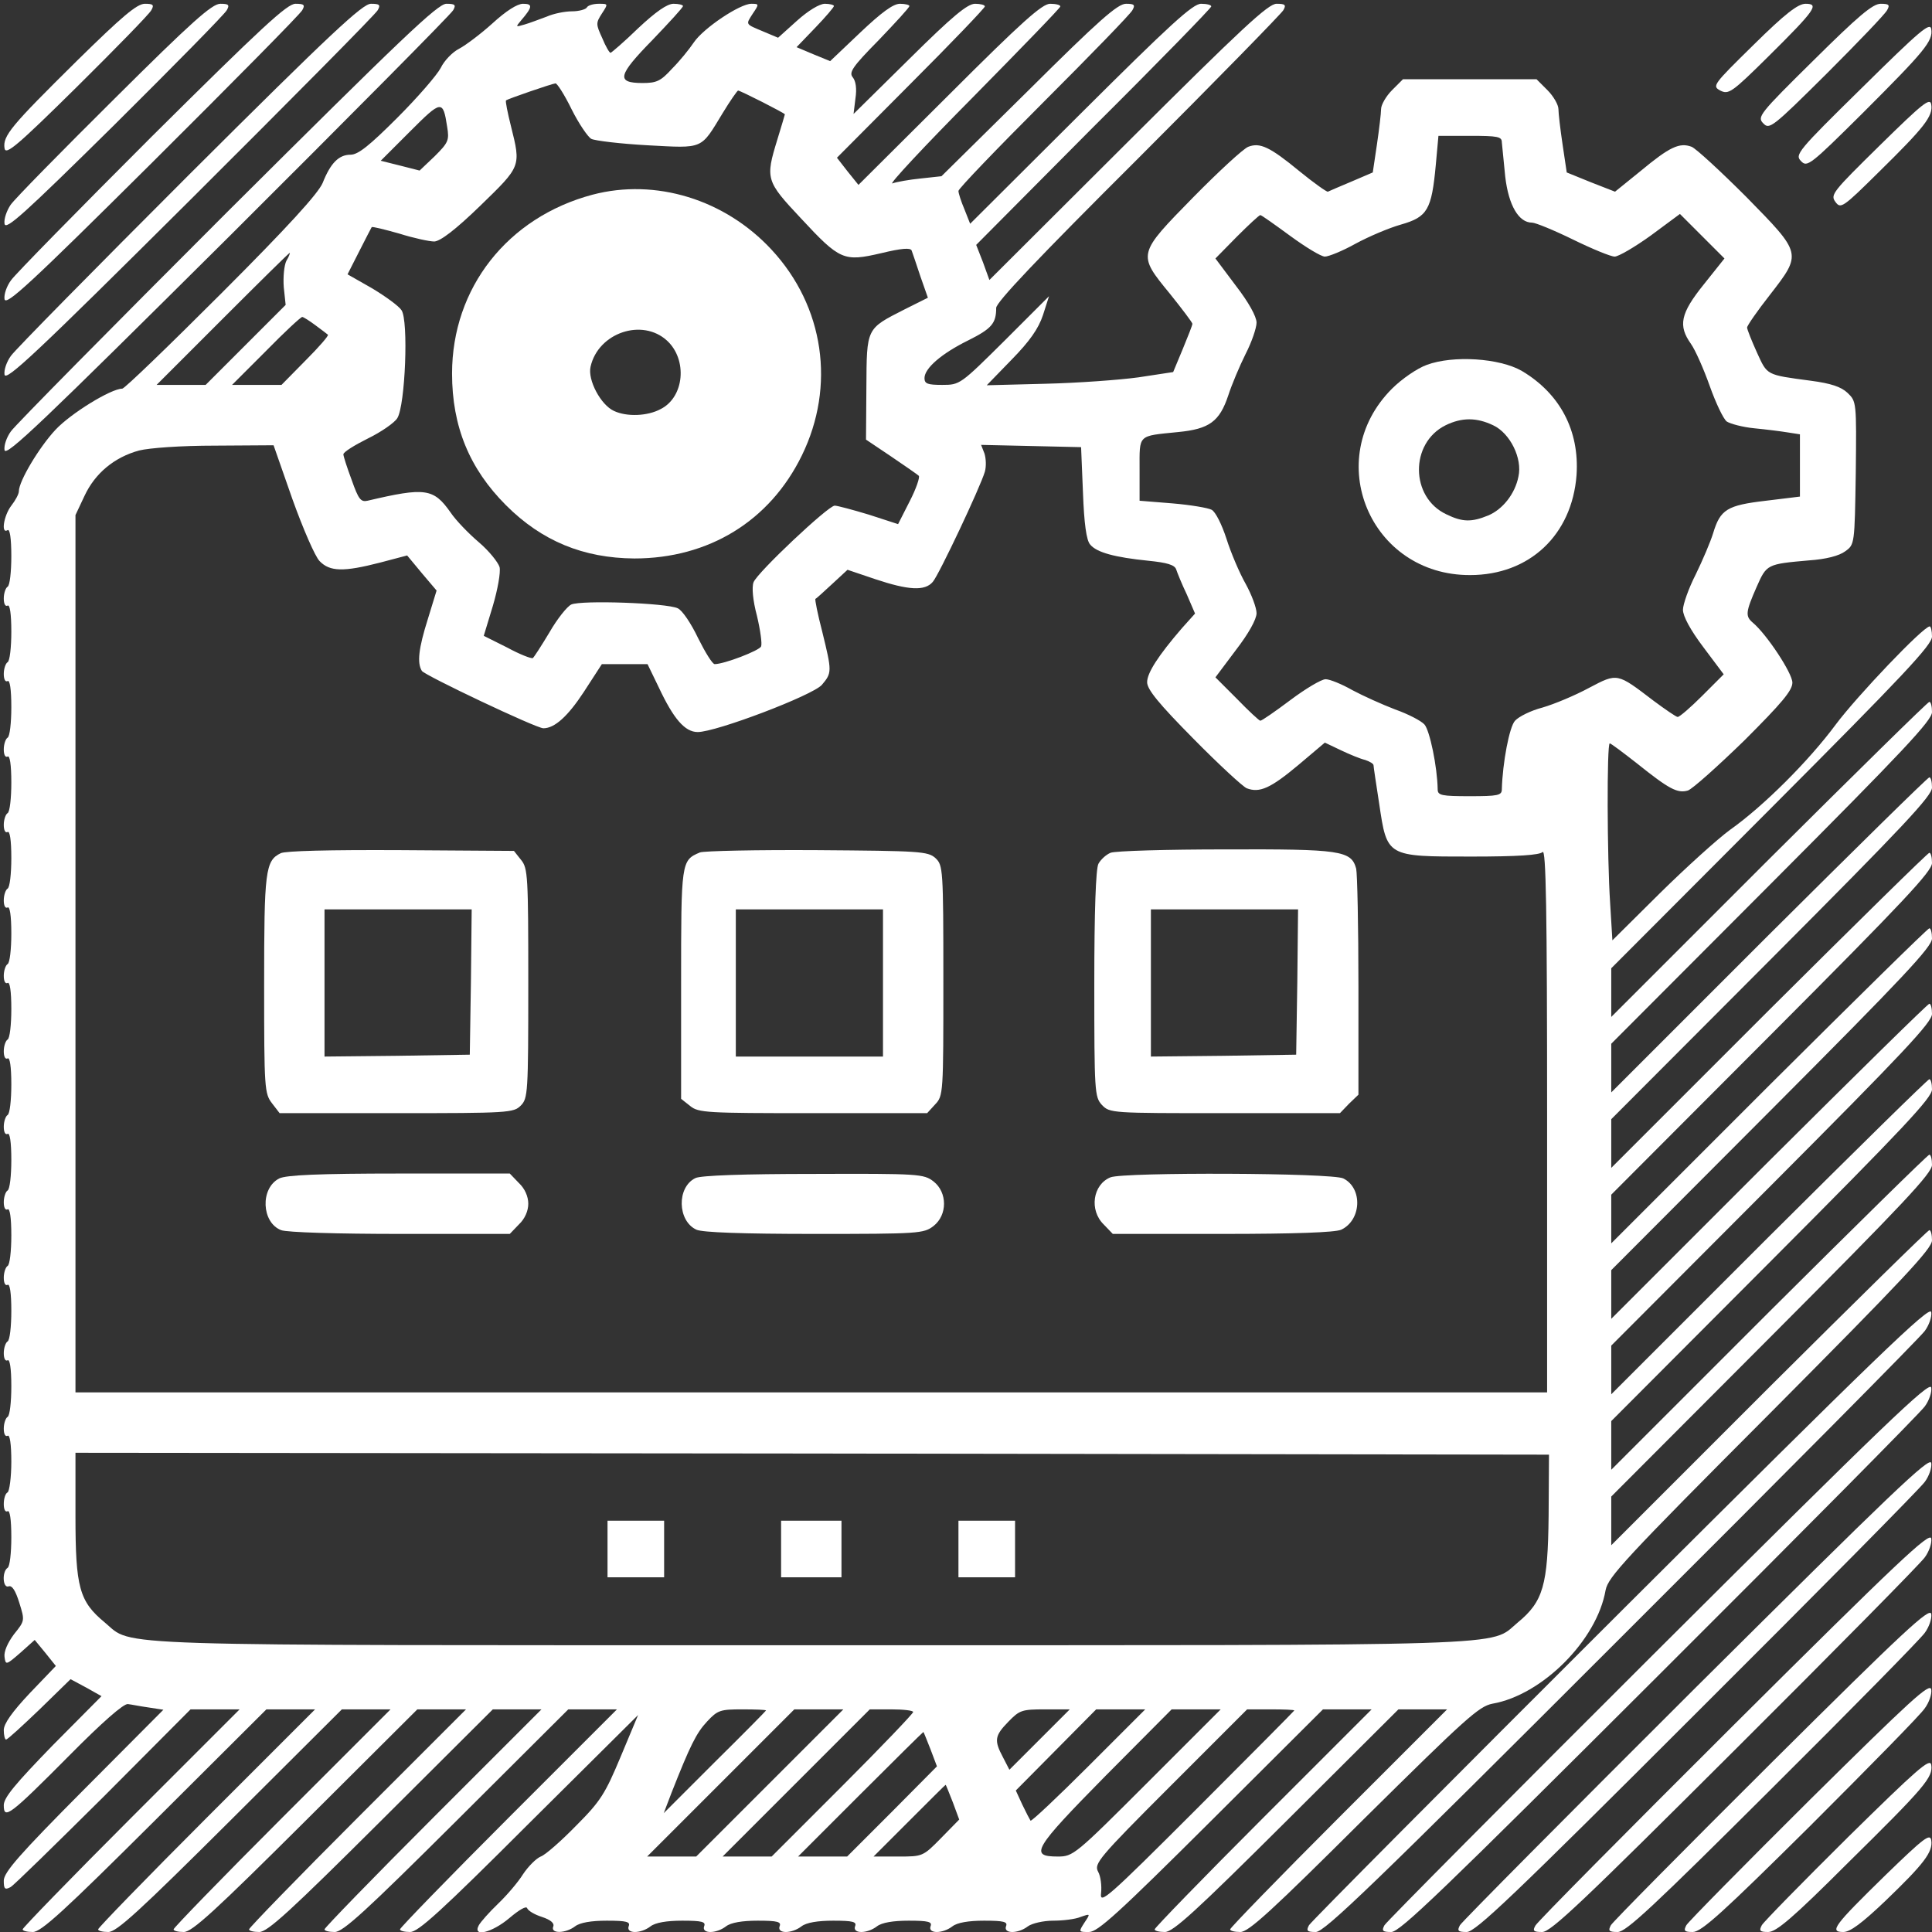 <?xml version="1.0" standalone="no"?>
<!DOCTYPE svg PUBLIC "-//W3C//DTD SVG 20010904//EN"
 "http://www.w3.org/TR/2001/REC-SVG-20010904/DTD/svg10.dtd">
<svg version="1.0" xmlns="http://www.w3.org/2000/svg"
 width="512pt" height="512pt" viewBox="0 0 512 512"
 preserveAspectRatio="xMidYMid meet">
<rect x="0" y="0" width="512" height="512" fill="#333333" stroke="none"/>
<g transform="translate(0,512) scale(0.1,-0.1)"
fill="#ffffff" stroke="none">
<path d="M203 4958 c-174 -172 -196 -198 -191 -231 3 -19 32 5 192 163 103
102 192 193 197 203 8 14 5 17 -17 17 -21 0 -60 -33 -181 -152z"/>
<path d="M303 4858 c-140 -139 -264 -265 -275 -281 -10 -15 -18 -37 -16 -50 3
-18 49 23 292 263 158 157 292 293 297 303 8 14 5 17 -17 17 -22 0 -75 -47
-281 -252z"/>
<path d="M402 4758 c-194 -194 -362 -365 -373 -381 -11 -15 -19 -37 -17 -50 4
-18 67 40 392 363 213 212 392 393 397 403 8 14 5 17 -18 17 -22 0 -89 -62
-381 -352z"/>
<path d="M502 4658 c-249 -249 -462 -465 -473 -481 -11 -15 -19 -37 -17 -50 4
-18 84 57 492 463 268 267 492 493 497 503 8 14 5 17 -18 17 -22 0 -104 -76
-481 -452z"/>
<path d="M602 4558 c-304 -304 -562 -565 -573 -581 -11 -15 -19 -37 -17 -50 4
-18 101 75 592 563 323 322 592 593 597 603 8 14 5 17 -18 17 -23 0 -118 -91
-581 -552z"/>
<path d="M1305 5058 c-31 -28 -71 -58 -88 -67 -18 -9 -40 -32 -49 -51 -10 -19
-61 -78 -115 -132 -74 -74 -104 -98 -124 -98 -31 0 -53 -22 -74 -75 -12 -28
-92 -116 -268 -292 -139 -139 -257 -253 -263 -253 -30 0 -137 -66 -177 -109
-43 -46 -97 -136 -97 -163 0 -7 -9 -24 -20 -38 -20 -26 -28 -76 -10 -65 6 4
10 -21 10 -69 0 -41 -4 -78 -10 -81 -5 -3 -10 -17 -10 -31 0 -14 4 -22 10 -19
6 4 10 -21 10 -69 0 -41 -4 -78 -10 -81 -5 -3 -10 -17 -10 -31 0 -14 4 -22 10
-19 6 4 10 -21 10 -69 0 -41 -4 -78 -10 -81 -5 -3 -10 -17 -10 -31 0 -14 4
-22 10 -19 6 4 10 -21 10 -69 0 -41 -4 -78 -10 -81 -5 -3 -10 -17 -10 -31 0
-14 4 -22 10 -19 6 4 10 -21 10 -69 0 -41 -4 -78 -10 -81 -5 -3 -10 -17 -10
-31 0 -14 4 -22 10 -19 6 4 10 -21 10 -69 0 -41 -4 -78 -10 -81 -5 -3 -10 -17
-10 -31 0 -14 4 -22 10 -19 6 4 10 -21 10 -69 0 -41 -4 -78 -10 -81 -5 -3 -10
-17 -10 -31 0 -14 4 -22 10 -19 6 4 10 -21 10 -69 0 -41 -4 -78 -10 -81 -5 -3
-10 -17 -10 -31 0 -14 4 -22 10 -19 6 4 10 -21 10 -69 0 -41 -4 -78 -10 -81
-5 -3 -10 -17 -10 -31 0 -14 4 -22 10 -19 6 4 10 -21 10 -69 0 -41 -4 -78 -10
-81 -5 -3 -10 -17 -10 -31 0 -14 4 -22 10 -19 6 4 10 -21 10 -69 0 -41 -4 -78
-10 -81 -5 -3 -10 -17 -10 -31 0 -14 4 -22 10 -19 6 4 10 -21 10 -69 0 -41 -4
-78 -10 -81 -5 -3 -10 -17 -10 -31 0 -14 4 -22 10 -19 6 4 10 -21 10 -69 0
-41 -5 -78 -10 -81 -6 -3 -10 -17 -10 -31 0 -14 4 -22 10 -19 6 4 10 -21 10
-69 0 -41 -4 -78 -10 -81 -15 -10 -13 -55 3 -49 9 3 18 -11 28 -43 15 -48 15
-48 -14 -84 -17 -23 -27 -46 -25 -60 3 -22 4 -22 42 11 l38 34 28 -34 28 -35
-69 -72 c-47 -50 -69 -81 -69 -98 0 -14 3 -25 6 -25 4 0 43 36 89 80 l82 80
41 -22 41 -23 -130 -131 c-99 -102 -129 -138 -129 -158 0 -39 15 -28 174 132
86 87 144 138 155 136 9 -1 33 -6 55 -9 l39 -6 -212 -213 c-170 -171 -211
-218 -211 -240 0 -22 3 -25 18 -17 9 5 120 114 247 240 l230 231 65 0 65 0
-288 -288 c-158 -158 -287 -291 -287 -295 0 -4 12 -7 27 -7 22 0 82 55 323
295 l296 295 64 0 65 0 -288 -288 c-158 -158 -287 -291 -287 -295 0 -4 12 -7
27 -7 22 0 82 55 323 295 l296 295 64 0 65 0 -288 -288 c-158 -158 -287 -291
-287 -295 0 -4 12 -7 27 -7 22 0 82 55 323 295 l296 295 64 0 65 0 -288 -288
c-158 -158 -287 -291 -287 -295 0 -4 12 -7 27 -7 22 0 82 55 323 295 l296 295
64 0 65 0 -288 -288 c-158 -158 -287 -291 -287 -295 0 -4 12 -7 27 -7 22 0 82
55 323 295 l296 295 64 0 65 0 -288 -288 c-158 -158 -287 -291 -287 -295 0 -4
12 -7 27 -7 21 0 81 54 315 288 l289 287 -46 -110 c-41 -98 -53 -118 -118
-183 -40 -41 -82 -78 -94 -82 -12 -5 -33 -26 -47 -47 -13 -21 -43 -56 -66 -78
-23 -22 -46 -48 -51 -57 -18 -33 35 -20 81 19 26 22 45 33 47 26 3 -7 20 -17
39 -23 24 -8 34 -17 30 -26 -7 -19 33 -18 58 1 13 10 43 15 84 15 53 0 63 -3
58 -15 -7 -20 32 -20 58 0 13 10 43 15 84 15 53 0 63 -3 58 -15 -7 -20 32 -20
58 0 13 10 43 15 84 15 53 0 63 -3 58 -15 -7 -20 32 -20 58 0 13 10 43 15 84
15 53 0 63 -3 58 -15 -7 -20 32 -20 58 0 13 10 43 15 84 15 53 0 63 -3 58 -15
-7 -20 32 -20 58 0 13 10 43 15 84 15 53 0 63 -3 58 -15 -7 -20 32 -20 58 0
11 8 41 15 67 15 26 0 59 4 73 10 26 9 26 9 10 -15 -16 -25 -16 -25 12 -25 23
0 77 49 324 295 l296 295 64 0 65 0 -288 -288 c-158 -158 -287 -291 -287 -295
0 -4 12 -7 27 -7 22 0 82 55 323 295 l296 295 64 0 65 0 -288 -288 c-158 -158
-287 -291 -287 -295 0 -4 12 -7 27 -7 22 0 83 56 327 299 270 267 305 299 341
306 132 23 277 168 300 301 7 35 50 82 436 469 353 355 429 436 429 458 0 15
-3 27 -7 27 -4 0 -195 -188 -425 -417 l-418 -418 0 65 0 64 425 426 c350 351
425 431 425 453 0 15 -3 27 -7 27 -4 0 -195 -188 -425 -417 l-418 -418 0 65 0
64 425 426 c350 351 425 431 425 453 0 15 -3 27 -7 27 -4 0 -195 -188 -425
-417 l-418 -418 0 65 0 64 425 426 c350 351 425 431 425 453 0 15 -3 27 -7 27
-4 0 -195 -188 -425 -417 l-418 -418 0 65 0 64 425 426 c350 351 425 431 425
453 0 15 -3 27 -7 27 -4 0 -195 -188 -425 -417 l-418 -418 0 65 0 64 425 426
c350 351 425 431 425 453 0 15 -3 27 -7 27 -4 0 -195 -188 -425 -417 l-418
-418 0 65 0 64 425 426 c350 351 425 431 425 453 0 15 -3 27 -7 27 -4 0 -195
-188 -425 -417 l-418 -418 0 65 0 64 425 426 c350 351 425 431 425 453 0 15
-3 27 -7 27 -4 0 -195 -188 -425 -417 l-418 -418 0 65 0 64 425 426 c350 351
425 431 425 453 0 15 -3 27 -6 27 -17 0 -193 -185 -249 -260 -71 -96 -191
-216 -280 -279 -33 -24 -117 -100 -186 -168 l-126 -125 -6 99 c-8 120 -9 423
-1 423 3 0 35 -24 72 -53 85 -68 107 -80 135 -72 12 4 79 64 150 133 99 99
127 132 127 153 0 25 -68 128 -105 159 -20 17 -19 28 10 94 27 61 27 61 140
71 44 3 79 12 95 24 25 18 25 18 28 208 2 188 2 189 -22 212 -17 16 -44 25
-97 32 -120 16 -115 14 -143 75 -14 31 -26 61 -26 66 0 5 27 44 60 86 86 111
86 109 -62 260 -68 68 -133 128 -145 133 -32 12 -58 0 -135 -64 l-68 -55 -64
25 -64 26 -11 74 c-6 40 -11 83 -11 94 0 11 -13 34 -29 50 l-29 29 -177 0
-177 0 -29 -29 c-16 -16 -29 -39 -29 -50 0 -11 -5 -53 -11 -94 l-11 -74 -56
-24 c-31 -13 -59 -25 -63 -27 -3 -1 -37 23 -75 54 -79 65 -105 77 -136 65 -13
-5 -78 -65 -145 -133 -149 -152 -149 -151 -63 -256 33 -41 60 -77 60 -80 0 -4
-12 -34 -26 -68 l-25 -60 -92 -14 c-51 -7 -162 -15 -247 -17 l-155 -4 66 68
c48 49 71 82 83 118 l16 50 -117 -117 c-118 -117 -119 -118 -166 -118 -39 0
-47 3 -47 18 0 26 45 65 116 100 62 31 74 45 74 86 0 15 110 131 376 396 206
206 379 383 385 393 8 14 5 17 -18 17 -22 0 -91 -64 -394 -366 l-367 -366 -17
47 -18 46 311 313 c172 171 312 315 312 319 0 4 -12 7 -27 7 -22 0 -82 -55
-319 -291 l-293 -292 -15 38 c-9 21 -16 43 -16 49 0 6 102 112 226 236 124
124 230 233 235 243 8 14 5 17 -17 17 -22 0 -72 -44 -258 -229 l-231 -228 -55
-6 c-30 -3 -64 -9 -75 -13 -11 -4 85 99 213 228 127 129 232 237 232 241 0 4
-12 7 -27 7 -21 0 -74 -47 -267 -240 l-241 -240 -29 36 -28 36 196 197 c108
108 196 200 196 204 0 4 -12 7 -26 7 -20 0 -60 -33 -174 -146 l-148 -146 5 41
c4 26 1 46 -7 56 -11 13 -1 28 69 99 44 46 81 86 81 90 0 3 -11 6 -25 6 -18 0
-49 -23 -105 -76 l-80 -76 -44 18 -45 19 50 52 c27 28 49 54 49 57 0 3 -11 6
-24 6 -14 0 -44 -18 -74 -45 l-50 -45 -38 16 c-50 21 -48 18 -29 48 17 25 17
26 -4 26 -30 0 -126 -64 -152 -102 -12 -18 -38 -50 -58 -70 -30 -33 -41 -38
-78 -38 -71 0 -66 20 26 114 44 46 81 86 81 90 0 3 -11 6 -25 6 -17 0 -47 -21
-94 -65 -37 -36 -71 -65 -73 -65 -3 0 -13 17 -22 39 -17 37 -17 40 -1 65 17
26 17 26 -8 26 -14 0 -29 -4 -32 -10 -3 -5 -21 -10 -39 -10 -19 0 -49 -6 -67
-14 -19 -7 -45 -17 -59 -21 -24 -7 -24 -7 -9 11 31 36 31 44 5 44 -15 0 -45
-19 -81 -52z m210 -228 c19 -38 43 -73 52 -78 10 -5 77 -13 149 -17 150 -8
140 -12 199 85 20 33 39 60 41 60 6 0 124 -60 124 -63 0 -1 -9 -31 -20 -67
-32 -104 -30 -110 62 -208 104 -112 114 -116 213 -93 54 13 78 15 81 7 2 -6
13 -37 23 -68 l20 -57 -62 -31 c-102 -52 -100 -48 -101 -207 l-1 -138 67 -45
c37 -25 70 -48 73 -51 3 -4 -7 -34 -24 -67 l-31 -61 -77 25 c-43 13 -84 24
-91 24 -17 0 -205 -177 -215 -203 -5 -13 -2 -48 9 -89 9 -38 14 -74 11 -81 -4
-11 -98 -47 -123 -47 -6 0 -25 31 -44 69 -18 38 -42 74 -54 79 -29 14 -255 22
-282 10 -11 -5 -38 -39 -58 -74 -21 -35 -41 -66 -44 -68 -4 -2 -35 10 -68 28
l-62 31 24 79 c13 44 21 89 18 103 -4 13 -28 43 -55 66 -27 23 -61 58 -75 79
-45 64 -67 67 -220 31 -18 -4 -24 4 -42 55 -12 32 -22 63 -22 68 0 6 29 24 65
42 35 17 71 42 78 54 21 34 30 259 11 286 -7 11 -43 37 -78 58 l-65 37 31 61
c17 34 32 62 33 64 2 2 34 -6 73 -17 38 -12 80 -21 93 -21 16 1 55 30 122 95
108 105 108 103 81 211 -9 36 -15 66 -13 68 5 4 121 44 131 45 4 1 24 -30 43
-69z m-330 -46 c6 -36 3 -42 -33 -78 l-40 -38 -51 13 -52 13 78 78 c83 83 87
84 98 12z m2795 -41 c1 -10 5 -51 9 -91 9 -77 36 -122 71 -122 9 0 58 -20 109
-45 51 -25 100 -45 110 -45 10 0 53 25 96 56 l77 57 59 -59 59 -59 -55 -69
c-62 -77 -68 -109 -34 -157 12 -17 34 -67 50 -112 16 -45 36 -87 45 -94 9 -6
42 -15 73 -18 31 -3 71 -8 89 -11 l32 -5 0 -83 0 -82 -90 -11 c-103 -12 -121
-23 -140 -86 -7 -23 -28 -72 -46 -109 -19 -37 -34 -80 -34 -94 0 -17 20 -54
54 -99 l54 -72 -57 -57 c-31 -31 -60 -56 -65 -56 -4 0 -33 20 -64 43 -97 74
-95 74 -171 34 -37 -20 -92 -43 -123 -52 -31 -8 -63 -24 -73 -35 -15 -16 -33
-111 -35 -182 0 -16 -11 -18 -85 -18 -74 0 -85 2 -85 18 -1 60 -21 156 -35
172 -9 10 -44 28 -78 40 -34 13 -85 36 -113 51 -28 16 -60 29 -71 29 -11 0
-53 -25 -93 -55 -40 -30 -76 -55 -80 -55 -3 0 -31 26 -62 58 l-57 57 54 72
c34 44 55 82 55 98 0 14 -13 49 -29 78 -16 28 -39 82 -51 120 -12 37 -29 71
-39 76 -9 5 -56 13 -104 17 l-87 7 0 83 c0 94 -6 88 102 99 83 8 110 28 133
97 9 28 30 78 46 110 16 31 29 69 29 83 0 16 -21 54 -55 98 l-54 72 57 58 c31
31 59 57 62 57 3 0 38 -25 79 -55 41 -30 82 -55 92 -55 10 0 47 15 81 34 35
19 89 42 121 51 70 20 81 39 92 158 l7 77 84 0 c73 0 84 -2 84 -17z m-3221
-314 c-6 -12 -9 -43 -7 -70 l5 -47 -106 -106 -106 -106 -65 0 -65 0 175 175
c96 96 176 175 178 175 1 0 -2 -10 -9 -21z m77 -171 c16 -12 31 -23 33 -25 3
-2 -24 -33 -59 -68 l-64 -65 -66 0 -65 0 90 90 c49 50 92 90 96 90 3 0 19 -10
35 -22z m-61 -461 c28 -78 60 -152 72 -164 27 -28 63 -29 160 -4 l72 19 39
-47 39 -46 -23 -75 c-25 -79 -29 -117 -16 -138 8 -12 303 -152 322 -152 30 0
65 32 107 96 l48 74 61 0 60 0 30 -62 c39 -83 69 -118 103 -118 49 0 304 97
329 125 27 32 27 35 1 141 -12 46 -20 86 -18 87 3 1 22 19 45 40 l40 37 74
-25 c87 -29 131 -32 152 -7 16 18 126 251 138 292 4 14 3 35 -1 48 l-9 23 133
-3 132 -3 5 -121 c3 -81 9 -126 19 -137 17 -21 65 -34 154 -43 50 -5 70 -11
74 -23 3 -9 15 -39 28 -66 l22 -51 -35 -39 c-62 -72 -92 -118 -92 -143 0 -19
31 -57 123 -150 67 -68 131 -127 141 -131 34 -13 63 0 136 61 l71 60 42 -20
c23 -11 52 -23 65 -26 12 -4 22 -10 22 -14 0 -4 7 -50 15 -102 21 -141 19
-140 244 -140 124 0 181 4 189 12 9 9 12 -148 12 -710 l0 -722 -1950 0 -1950
0 0 1163 0 1162 24 51 c28 60 79 102 144 120 28 7 111 13 202 13 l155 1 50
-143z m3329 -2694 c-2 -184 -14 -227 -82 -283 -77 -64 33 -60 -1872 -60 -1905
0 -1795 -4 -1872 60 -68 56 -78 93 -78 283 l0 167 1953 -2 1952 -3 -1 -162z
m-2074 -516 c0 -1 -61 -63 -136 -137 l-135 -135 21 55 c49 124 65 157 94 188
28 30 35 32 93 32 35 0 63 -1 63 -3z m10 -192 l-195 -195 -65 0 -65 0 195 195
195 195 65 0 65 0 -195 -195z m380 188 c0 -4 -84 -92 -187 -195 l-188 -188
-65 0 -65 0 195 195 195 195 57 0 c32 0 58 -3 58 -7z m335 -73 l-80 -80 -17
33 c-24 45 -22 57 14 94 30 31 36 33 97 33 l66 0 -80 -80z m130 -70 c-82 -82
-151 -147 -154 -145 -2 3 -12 22 -22 43 l-17 37 107 108 106 107 65 0 65 0
-150 -150z m155 -45 c-191 -191 -196 -195 -237 -195 -76 0 -64 20 126 213
l176 177 65 0 65 0 -195 -195z m390 192 c0 -1 -116 -118 -258 -260 -239 -239
-258 -255 -254 -224 2 19 -1 45 -8 57 -11 21 1 36 191 226 l204 204 62 0 c35
0 63 -1 63 -3z m-964 -103 l17 -45 -119 -120 -119 -119 -65 0 -65 0 165 165
c91 91 166 165 167 165 1 0 9 -21 19 -46z m59 -140 l17 -46 -48 -49 c-48 -49
-49 -49 -113 -49 l-66 0 95 95 c52 52 95 95 96 95 1 0 9 -21 19 -46z"/>
<path d="M1570 4604 c-225 -60 -372 -247 -372 -474 0 -140 46 -252 143 -349
95 -95 205 -140 340 -141 197 0 359 99 444 273 90 184 59 395 -80 545 -124
134 -308 190 -475 146z m198 -387 c54 -50 46 -149 -17 -181 -35 -19 -90 -21
-124 -5 -35 16 -70 82 -62 117 20 90 137 130 203 69z"/>
<path d="M3781 4153 c-25 -9 -66 -37 -92 -63 -187 -187 -58 -495 207 -494 157
0 270 106 282 265 8 118 -44 216 -145 276 -59 34 -182 42 -252 16z m176 -160
c45 -21 78 -88 67 -136 -9 -46 -42 -87 -80 -103 -44 -18 -68 -18 -111 3 -96
45 -97 189 -2 236 43 21 82 21 126 0z"/>
<path d="M744 2859 c-41 -20 -44 -47 -44 -348 0 -277 1 -289 21 -315 l20 -26
310 0 c296 0 310 1 329 20 19 19 20 33 20 324 0 284 -1 305 -19 327 l-19 24
-299 2 c-193 1 -306 -2 -319 -8z m504 -341 l-3 -193 -192 -3 -193 -2 0 195 0
195 195 0 195 0 -2 -192z"/>
<path d="M1855 2861 c-50 -21 -50 -24 -50 -348 l0 -305 24 -19 c22 -18 43 -19
325 -19 l303 0 21 23 c22 23 22 29 22 329 0 297 -1 305 -21 324 -20 18 -42 19
-313 21 -160 1 -300 -2 -311 -6z m485 -346 l0 -195 -195 0 -195 0 0 195 0 195
195 0 195 0 0 -195z"/>
<path d="M2943 2860 c-12 -5 -26 -18 -32 -29 -7 -13 -11 -126 -11 -318 0 -287
1 -300 20 -321 21 -22 25 -22 326 -22 l305 0 24 25 25 24 0 288 c0 158 -3 298
-6 311 -13 48 -41 52 -346 51 -156 0 -293 -4 -305 -9z m495 -342 l-3 -193
-192 -3 -193 -2 0 195 0 195 195 0 195 0 -2 -192z"/>
<path d="M740 1997 c-51 -26 -47 -117 5 -137 15 -6 151 -10 316 -10 l290 0 24
25 c16 15 25 36 25 55 0 19 -9 40 -25 55 l-24 25 -293 0 c-214 0 -300 -4 -318
-13z"/>
<path d="M1843 1998 c-50 -24 -48 -114 3 -137 17 -7 119 -11 313 -11 277 0
289 1 315 21 37 29 37 89 0 118 -26 20 -38 21 -318 20 -183 0 -299 -4 -313
-11z"/>
<path d="M2943 2000 c-47 -19 -57 -87 -18 -125 l24 -25 290 0 c194 0 298 4
315 11 54 25 58 110 6 136 -29 15 -581 17 -617 3z"/>
<path d="M1610 1015 l0 -75 75 0 75 0 0 75 0 75 -75 0 -75 0 0 -75z"/>
<path d="M2070 1015 l0 -75 80 0 80 0 0 75 0 75 -80 0 -80 0 0 -75z"/>
<path d="M2540 1015 l0 -75 75 0 75 0 0 75 0 75 -75 0 -75 0 0 -75z"/>
<path d="M4647 5001 c-108 -106 -110 -109 -88 -121 22 -11 30 -6 128 91 124
123 135 139 98 139 -20 0 -54 -26 -138 -109z"/>
<path d="M4806 4960 c-144 -142 -150 -150 -133 -167 16 -17 24 -11 168 132 83
83 155 158 160 168 8 14 5 17 -17 17 -21 0 -59 -32 -178 -150z"/>
<path d="M4935 4888 c-172 -169 -179 -178 -162 -195 16 -17 24 -11 163 127
165 165 187 191 182 223 -3 19 -30 -4 -183 -155z"/>
<path d="M4982 4735 c-125 -123 -132 -131 -118 -150 14 -19 19 -16 116 80 120
118 143 147 138 178 -3 19 -22 4 -136 -108z"/>
<path d="M4296 850 c-449 -448 -822 -823 -827 -832 -8 -15 -5 -18 18 -18 23 0
152 124 811 783 431 430 792 794 803 810 11 15 19 37 17 50 -4 18 -141 -114
-822 -793z"/>
<path d="M4396 750 c-394 -393 -722 -723 -727 -732 -8 -15 -5 -18 18 -18 23 0
137 110 711 683 376 375 692 694 703 710 11 15 19 37 17 50 -4 18 -124 -97
-722 -693z"/>
<path d="M4496 650 c-339 -338 -622 -623 -627 -632 -8 -15 -5 -18 18 -18 23 0
123 95 611 583 321 320 592 594 603 610 11 15 19 37 17 50 -4 18 -106 -80
-622 -593z"/>
<path d="M4596 550 c-284 -283 -522 -523 -527 -533 -8 -14 -5 -17 18 -17 23 0
108 81 511 483 266 265 492 494 503 510 11 15 19 37 17 50 -4 18 -89 -62 -522
-493z"/>
<path d="M4696 450 c-229 -228 -422 -423 -427 -432 -8 -15 -5 -18 18 -18 22 0
93 66 411 383 211 210 392 394 403 410 11 15 19 37 17 50 -4 18 -72 -45 -422
-393z"/>
<path d="M4796 350 c-174 -173 -322 -323 -327 -332 -8 -15 -5 -18 17 -18 23 0
80 52 312 282 156 156 293 295 303 311 11 15 19 37 17 50 -4 18 -54 -28 -322
-293z"/>
<path d="M4896 250 c-119 -118 -222 -223 -227 -232 -8 -15 -5 -18 17 -18 21 0
65 37 211 183 205 202 226 227 221 260 -3 19 -37 -11 -222 -193z"/>
<path d="M4996 150 c-136 -133 -149 -150 -111 -150 18 0 49 23 111 82 102 98
127 130 122 161 -3 19 -19 7 -122 -93z"/>
</g>
</svg>
